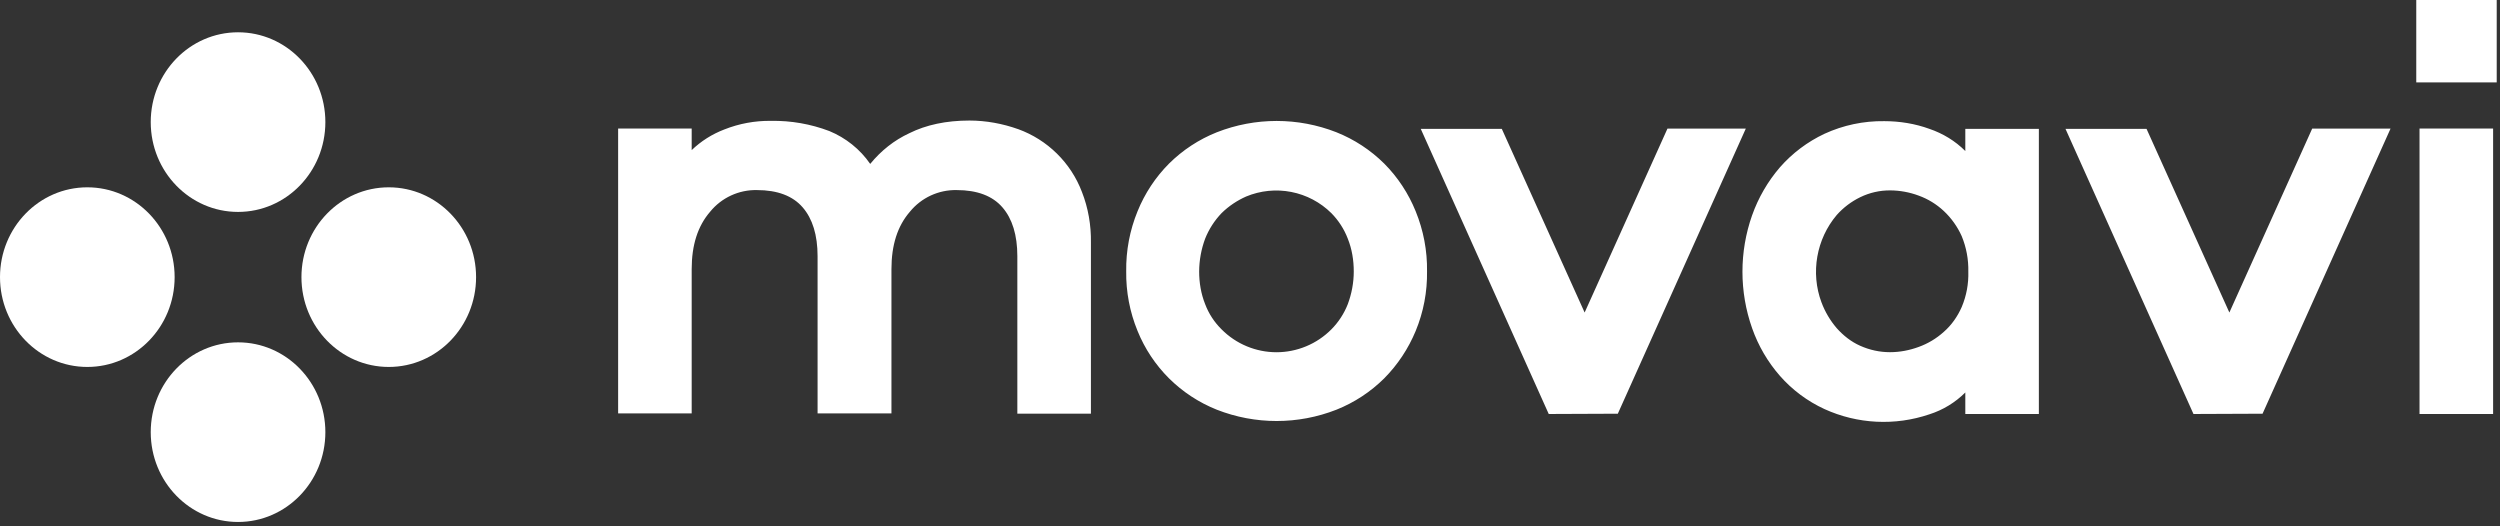 <svg fill="none" height="20" viewBox="0 0 95 20" width="95" xmlns="http://www.w3.org/2000/svg"><rect x="0" y="0" width="95" height="20" fill="#333333" stroke="none"/><g fill="#fff"><path d="m38.693 4.908c.551.201 1.052.517 1.47.929s.742.908.95 1.456c.24.608.353 1.274.342 1.929v6.498h-2.796v-5.984c0-.806-.193-1.426-.568-1.858-.375-.433-.954-.655-1.739-.655-.338-.007-.673.064-.98.205-.307.142-.578.351-.792.613-.478.55-.705 1.274-.705 2.186v5.482h-2.807v-5.973c0-.806-.193-1.426-.568-1.858-.375-.433-.954-.655-1.738-.655-.338-.007-.673.063-.981.205s-.578.351-.792.613c-.477.55-.705 1.274-.705 2.186v5.482h-2.795v-10.824h2.795v.819c.356-.342.778-.608 1.239-.784.564-.224 1.166-.335 1.773-.327.756-.013 1.509.118 2.216.386.625.257 1.17.69 1.556 1.25.41-.502.91-.9 1.489-1.168.636-.316 1.398-.48 2.284-.48.625 0 1.261.117 1.852.328zm12.091.118c.68.271 1.298.676 1.818 1.192.512.514.92 1.134 1.194 1.812.295.724.443 1.496.431 2.279.012.777-.134 1.549-.431 2.267-.278.672-.683 1.283-1.194 1.8-.52.516-1.138.922-1.818 1.193-1.461.573-3.084.573-4.545 0-.68-.271-1.298-.677-1.818-1.193-.515-.514-.921-1.126-1.194-1.8-.295-.719-.442-1.49-.431-2.267-.011-.781.135-1.557.431-2.28.274-.677.68-1.293 1.195-1.811.52-.516 1.138-.921 1.818-1.192 1.461-.573 3.084-.573 4.545 0zm-3.432 2.442c-.34.151-.659.362-.931.63-.269.28-.481.609-.625.97-.149.4-.226.824-.228 1.251 0 .421.069.842.228 1.24.136.362.352.689.625.958.273.275.598.493.956.642.358.149.742.226 1.129.226s.771-.077 1.129-.226c.358-.149.683-.367.956-.642.272-.274.484-.6.625-.959.148-.397.227-.818.227-1.239 0-.432-.068-.853-.227-1.25-.139-.363-.352-.693-.625-.97-.417-.413-.948-.693-1.524-.805-.576-.112-1.173-.052-1.715.174zm11.5 8.264-4.863-10.834h3.08l3.147 6.978 3.148-6.99h2.977l-4.864 10.835zm7.728-7.55c.236-.668.595-1.287 1.057-1.824.471-.537 1.047-.97 1.693-1.274.712-.327 1.488-.491 2.272-.48.58 0 1.17.094 1.716.293.512.175.978.456 1.364.842v-.842h2.795v10.835h-2.795v-.818c-.382.382-.85.666-1.364.83-1.306.444-2.733.373-3.988-.199-.646-.297-1.223-.727-1.693-1.262-.465-.531-.823-1.146-1.057-1.812-.489-1.388-.489-2.902 0-4.29zm2.636 3.307c.136.363.33.69.58.982.25.28.545.514.886.666.364.164.75.246 1.136.246.375 0 .739-.07 1.091-.199.353-.127.677-.322.955-.573.295-.257.523-.584.682-.946.179-.425.264-.884.25-1.345.01-.46-.075-.918-.25-1.344-.162-.361-.393-.687-.682-.958-.276-.258-.6-.457-.955-.585-.346-.129-.711-.196-1.08-.198-.393-.003-.782.085-1.136.257-.34.164-.647.397-.897.678-.773.912-1 2.197-.58 3.32zm14.136 4.243-4.863-10.834h3.08l3.147 6.978 3.148-6.99h2.977l-4.864 10.835zm11.523-15.732v3.132h-3.057v-3.132zm-.136 15.732h-2.797v-10.847h2.796v10.847z"/><path d="m9.046 8.053c1.833 0 3.318-1.528 3.318-3.413s-1.486-3.413-3.318-3.413c-1.832 0-3.318 1.528-3.318 3.413s1.486 3.413 3.318 3.413z"/><path d="m9.046 19.835c1.833 0 3.318-1.528 3.318-3.413 0-1.885-1.486-3.413-3.318-3.413-1.832 0-3.318 1.528-3.318 3.413 0 1.885 1.486 3.413 3.318 3.413z"/><path d="m14.773 13.944c1.833 0 3.318-1.528 3.318-3.413 0-1.885-1.486-3.413-3.318-3.413s-3.318 1.528-3.318 3.413c0 1.885 1.486 3.413 3.318 3.413z"/><path d="m3.318 13.944c1.832 0 3.318-1.528 3.318-3.413 0-1.885-1.486-3.413-3.318-3.413s-3.318 1.528-3.318 3.413c0 1.885 1.486 3.413 3.318 3.413z"/></g></svg>